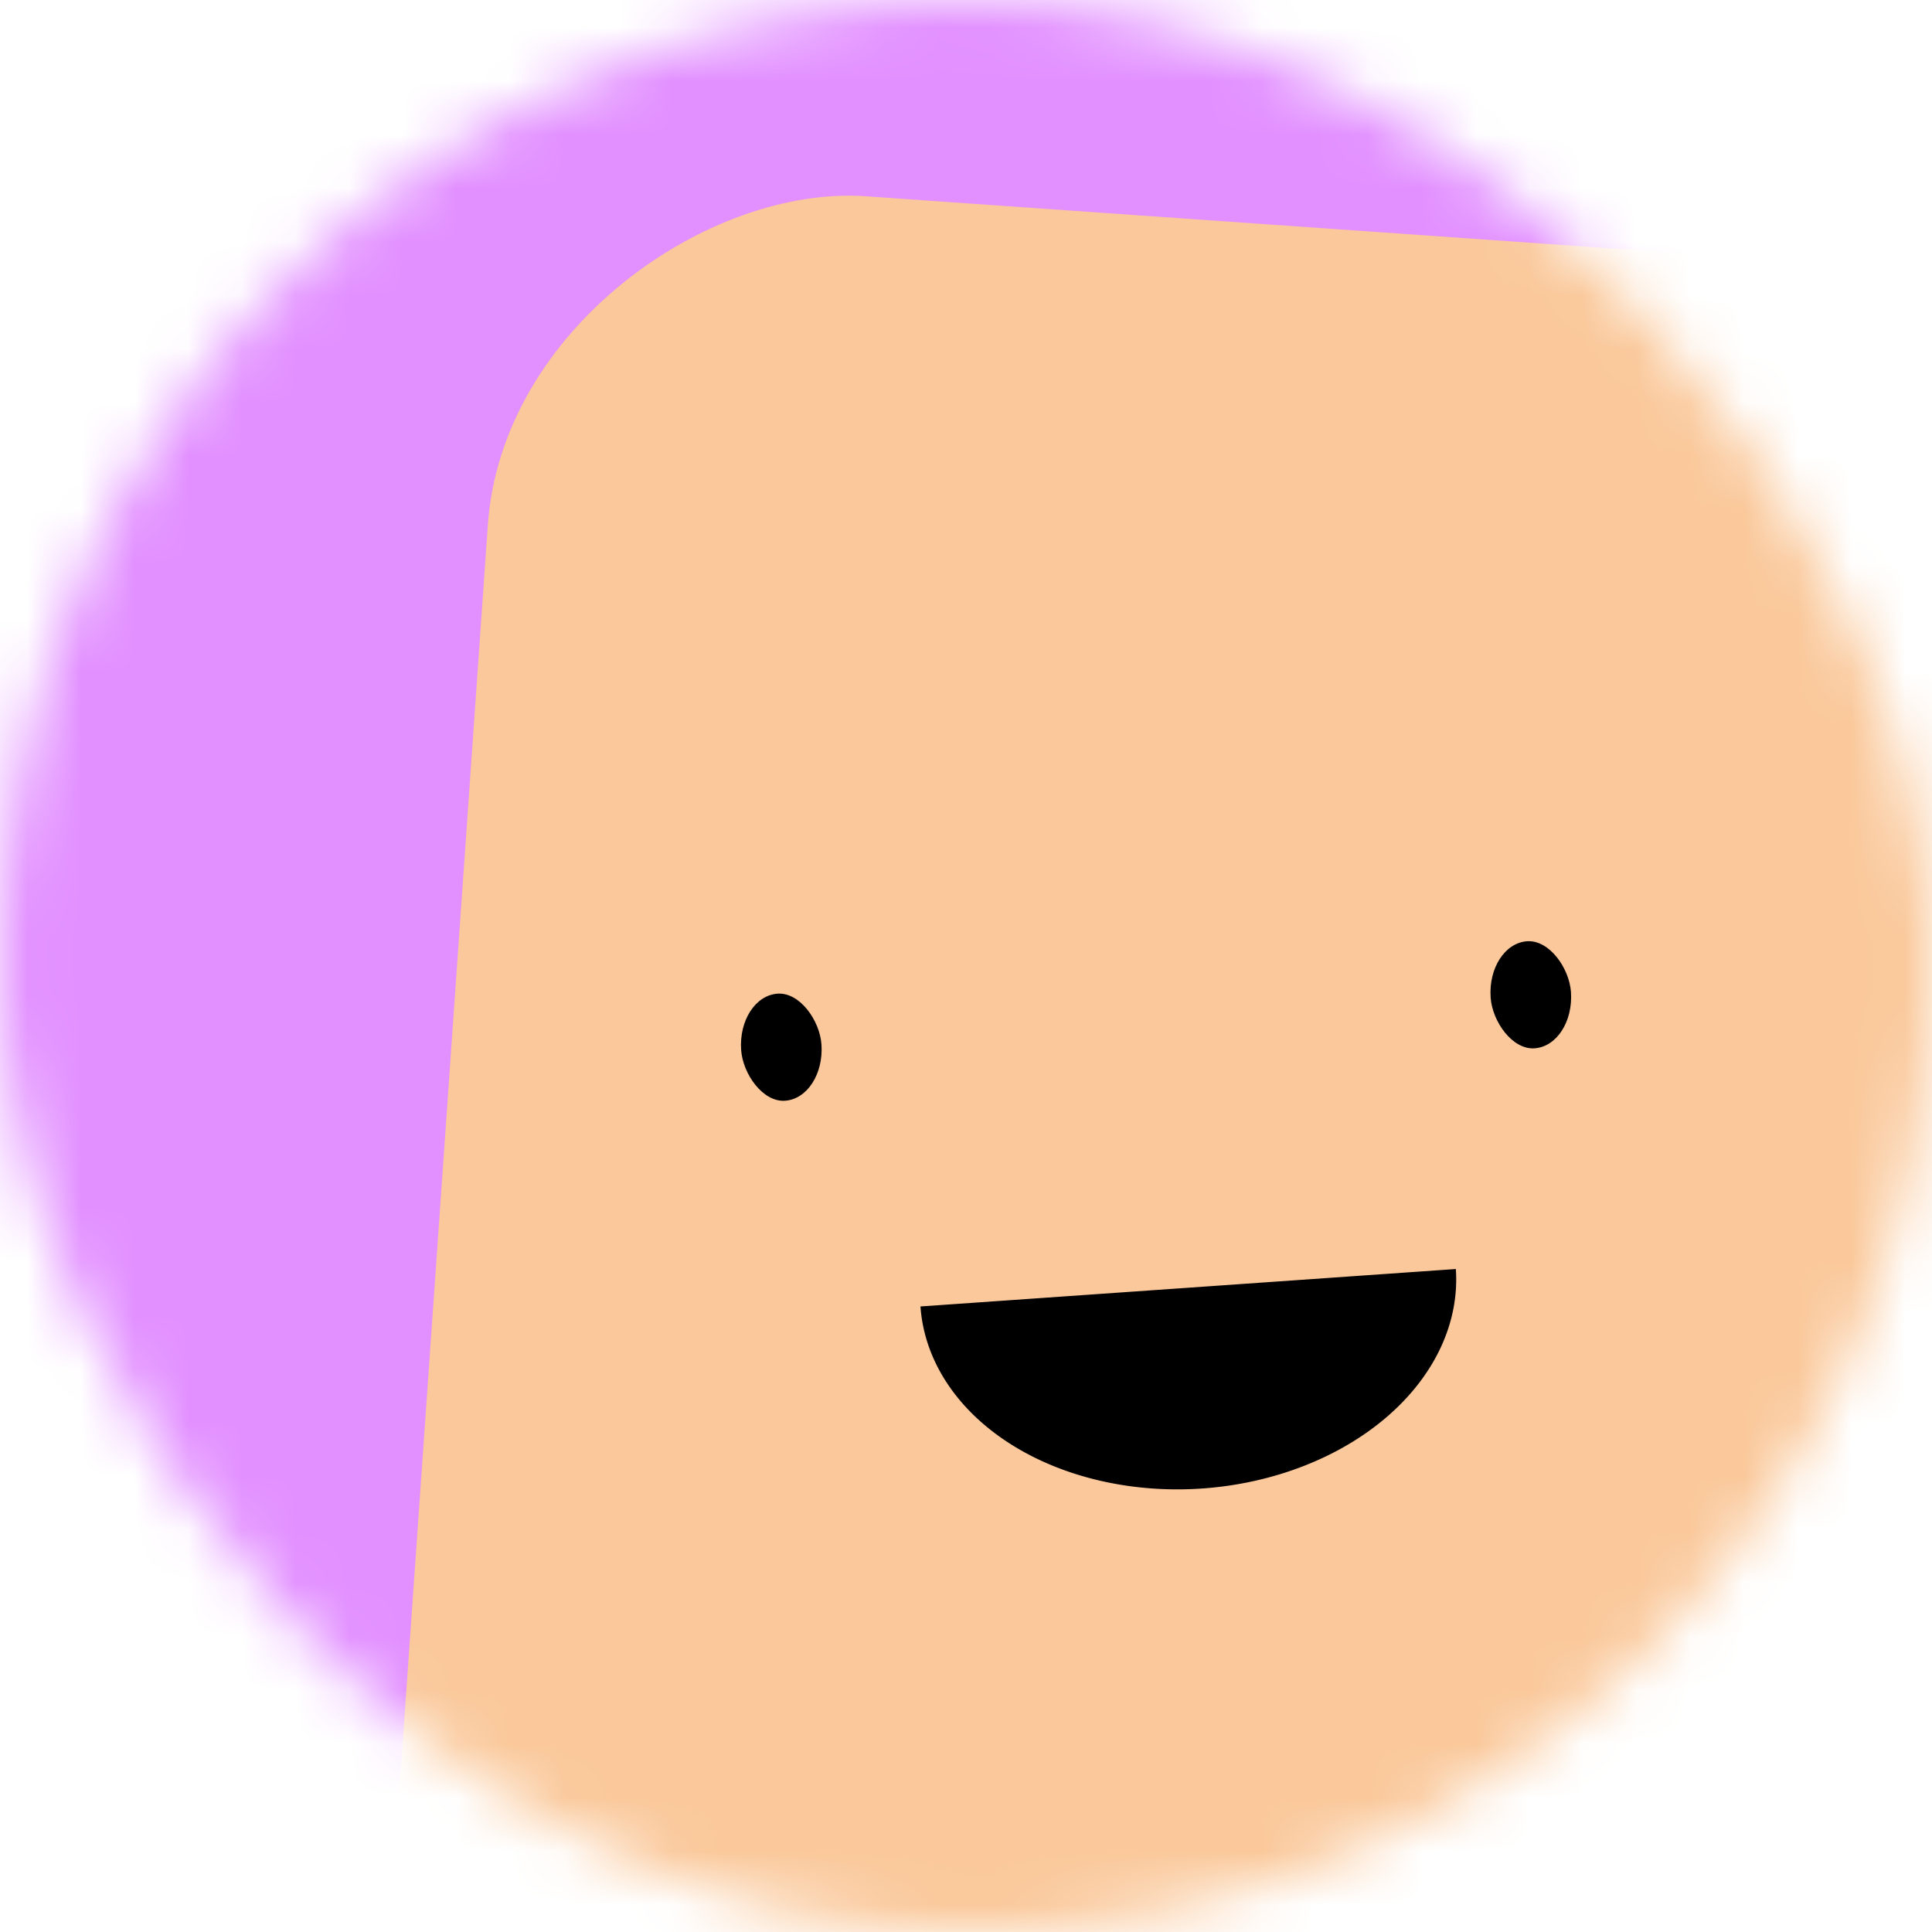 <svg viewBox="0 0 36 36" fill="none" role="img" xmlns="http://www.w3.org/2000/svg" width="120" height="120"><mask id="mask__beam" maskUnits="userSpaceOnUse" x="0" y="0" width="36" height="36"><rect width="36" height="36" rx="72" fill="#FFFFFF"></rect></mask><g mask="url(#mask__beam)"><rect width="36" height="36" fill="#e290ff"></rect><rect x="0" y="0" width="36" height="36" transform="translate(8 8) rotate(274 18 18) scale(1.1)" fill="#fac89a" rx="6"></rect><g transform="translate(4 4) rotate(-4 18 18)"><path d="M13,20 a1,0.75 0 0,0 10,0" fill="#000000"></path><rect x="10" y="14" width="1.5" height="2" rx="1" stroke="none" fill="#000000"></rect><rect x="24" y="14" width="1.5" height="2" rx="1" stroke="none" fill="#000000"></rect></g></g></svg>
